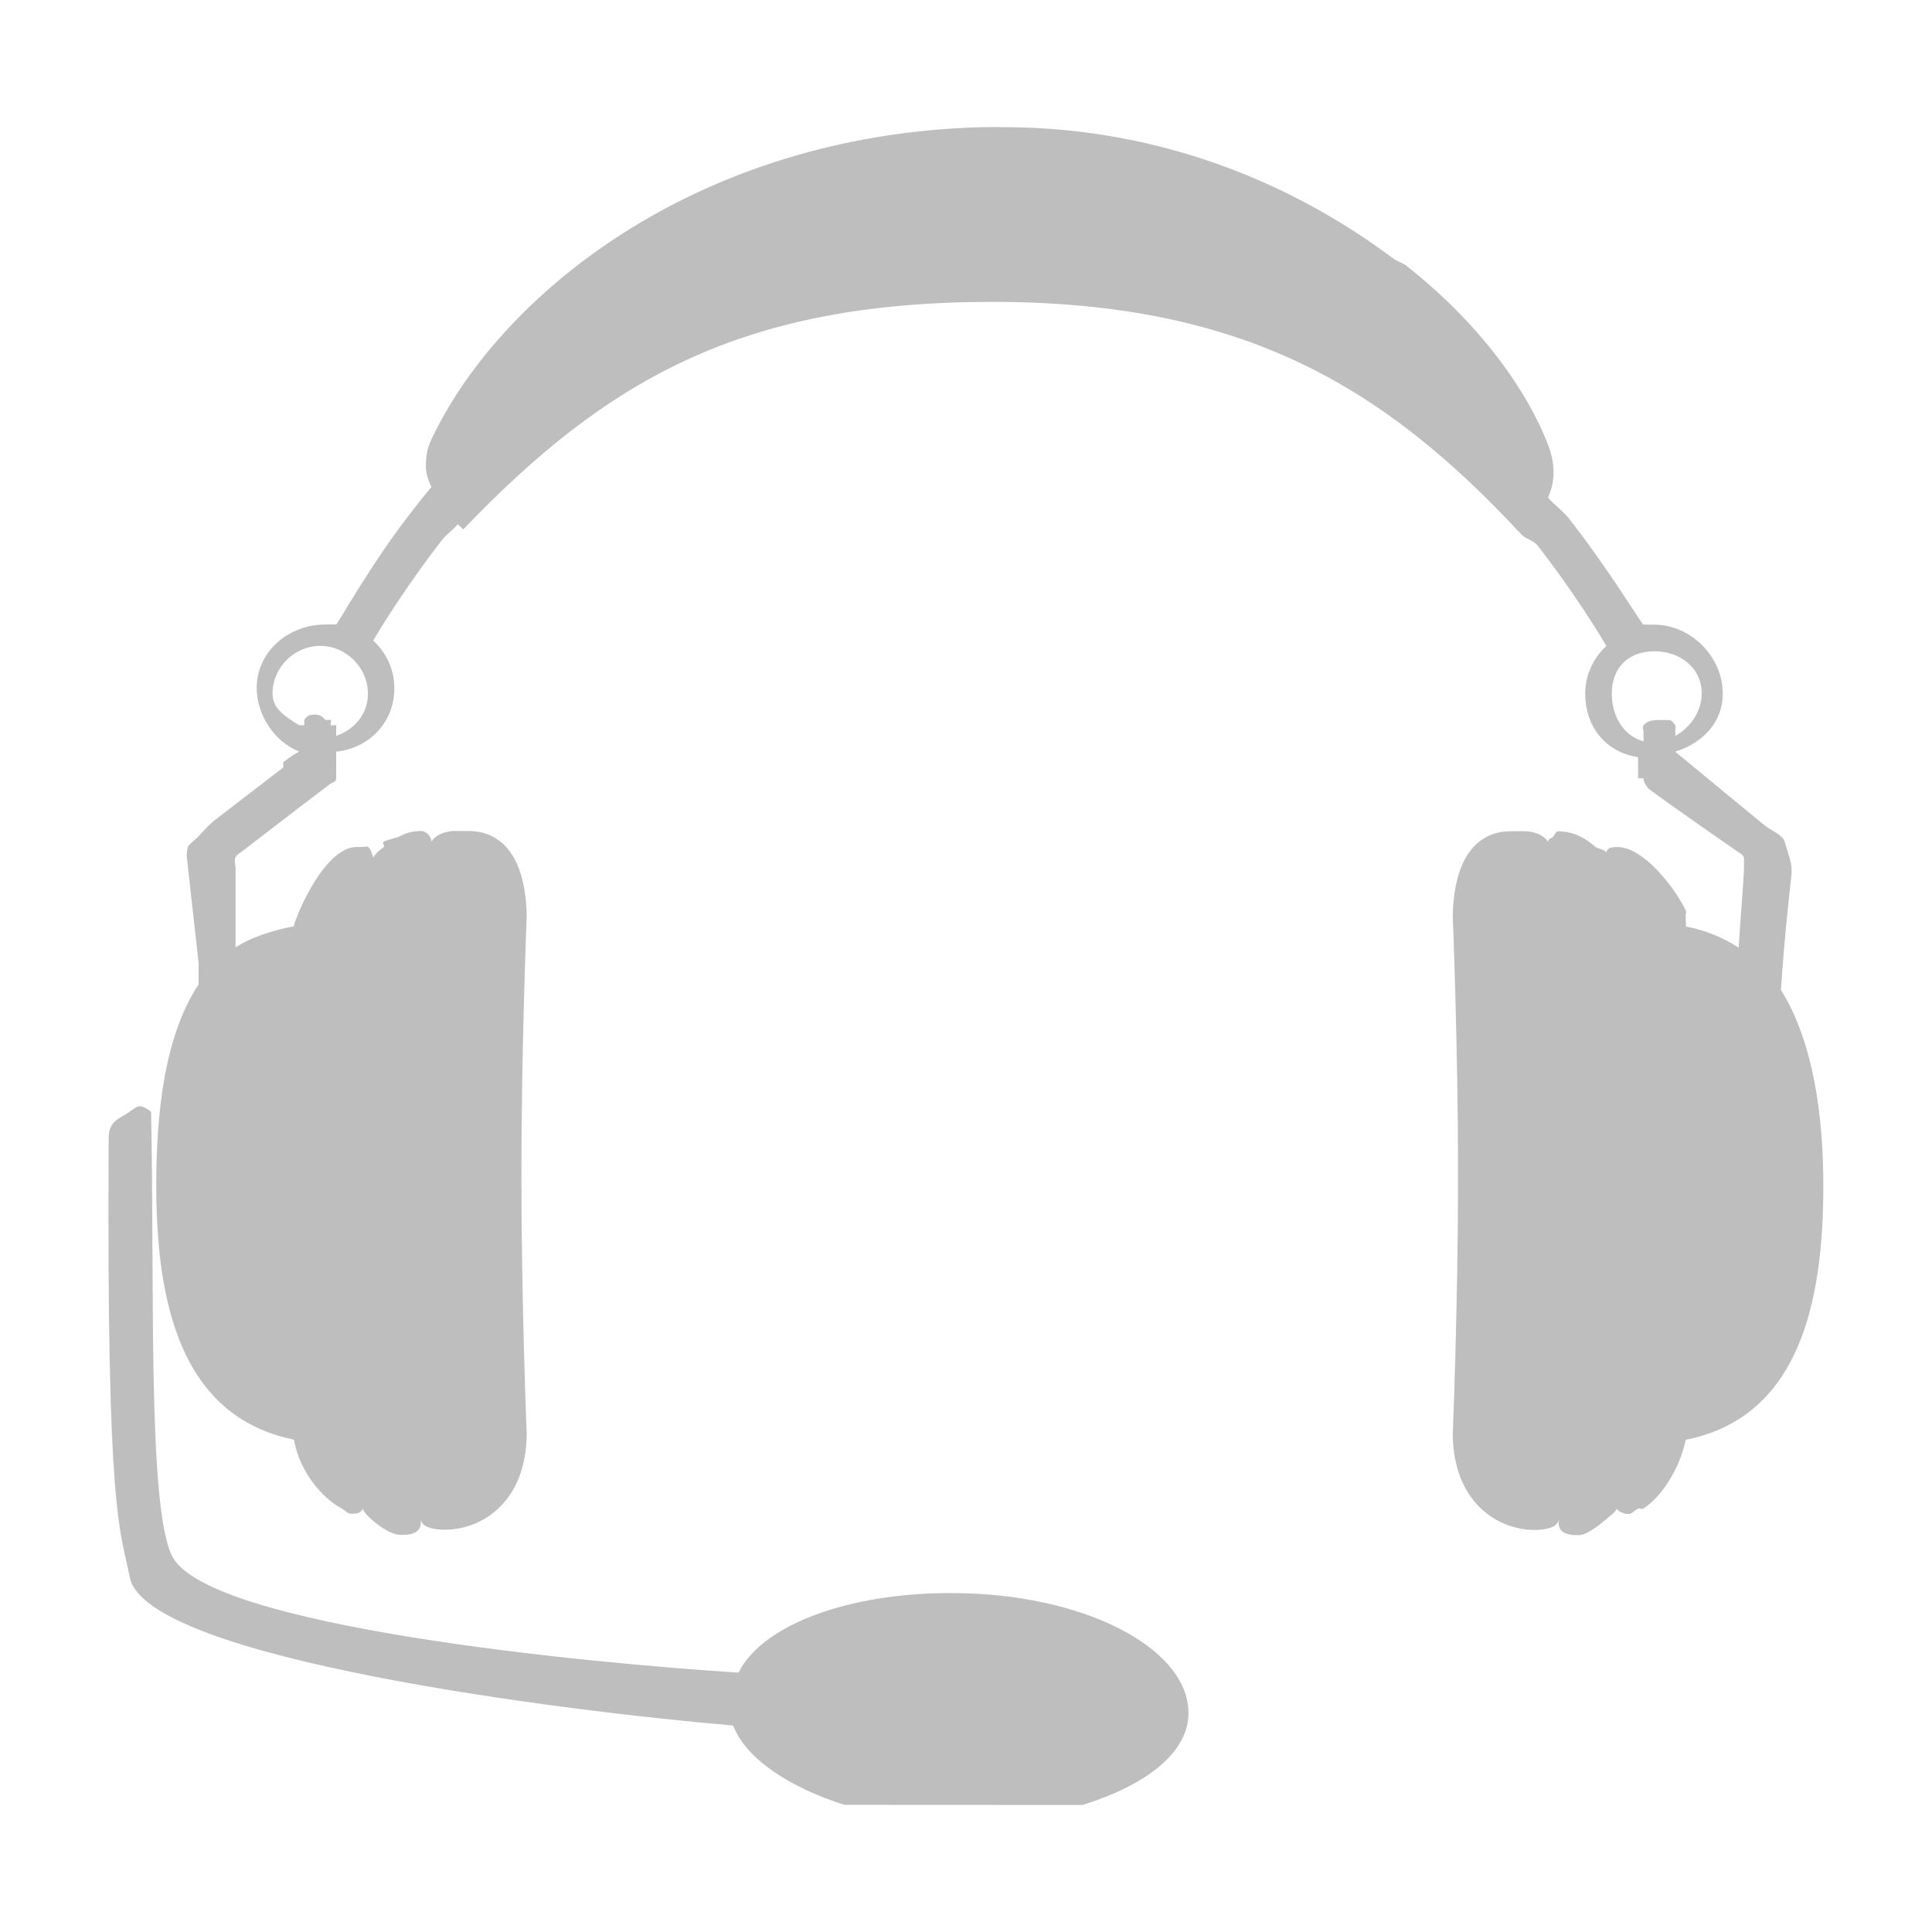 <svg height="16" width="16" xmlns="http://www.w3.org/2000/svg"><path d="m8.965 14.948c.509-.159.865-.418.877-.745.018-.524-.791-.975-1.841-1.008-.905-.028-1.678.241-1.885.657-1.28-.081-4.397-.383-4.69-.964-.207-.409-.144-2.275-.175-3.682 0 0-.057-.043-.088-.044-.031-.001-.045.014-.088.044-.084.06-.175.073-.175.219-.018 3.169.095 3.227.175 3.638.133.677 3.623 1.11 4.997 1.227.103.273.461.51.92.657zm-.833-13.895c-2.397.064-4.011 1.418-4.559 2.586-.029.061-.042.116-.044.175-.009.079.006.138.044.219-.067.078-.109.134-.175.219-.323.413-.605.922-.614.92-.018-.003-.062 0-.088 0-.311 0-.57.227-.57.526 0 .224.148.445.351.526-.004.003-.055.029-.131.088 0.0.01-0.0.034 0 .044-.19.145-.57.438-.57.438-.041.033-.09.086-.131.131-.016.021-.081.065-.088.088-.021.074-.005.091 0 .175l.088.789v.175c-.282.426-.351 1.061-.351 1.666 0 .961.199 1.914 1.14 2.104.046.265.234.484.394.57.047.027.047.045.088.044.03-.001.076-.002.088-.044 0 .042.195.215.307.219h.044c.137-.009.13-.082.131-.131 0 .042.046.082.175.088h.044c.3-.01.651-.238.657-.789 0 0-.044-1.082-.044-2.148 0-1.066.044-2.148.044-2.148-.013-.57-.27-.701-.482-.701h-.088c-.09-.004-.179.024-.219.088 0-.042-.045-.089-.088-.088-.084.003-.123.017-.175.044-.026.014-.113.03-.131.044-.019.013.011.035 0 .044-.024.019-.068.052-.088.088-.006-.025-.025-.081-.044-.088-.01-.007-.027-0-.044 0h-.044c-.279-.005-.52.603-.526.657-.171.032-.359.093-.482.175v-.657c-.009-.076-.017-.093.044-.131 0-0.0.543-.418.745-.57.009-.006.043-.009.044-.044 0-.008 0-.129 0-.219.28-.03.482-.248.482-.526 0-.154-.068-.296-.175-.394.027-.051.267-.445.57-.833.042-.053.088-.08.131-.131.02.023.021.02.044.044 1.186-1.239 2.304-1.885 4.383-1.885 2.08 0 3.247.704 4.383 1.929.034.034.101.049.131.088.303.387.543.782.57.833-.108.099-.175.24-.175.394 0 .271.168.487.438.526-0.0.089-0.0.168 0 .175 0.0 0.0.039.002.044 0 .001.035.035.081.044.088.202.151.745.526.745.526.03.019.034.022.044.044-.001.024.001.061 0 .088-.008.187-.03.409-.044.657-.121-.078-.272-.145-.438-.175 0-.003.003-.035 0-.044-.002-.004.002-.04 0-.044-.007-.016.01-.024 0-.044-.088-.186-.352-.53-.57-.526-.039-0-.081.003-.088.044-.021-.028-.069-.029-.088-.044-.046-.036-.14-.126-.307-.131-.022-.001-.03.023-.044.044-.021.02-.044.017-.044.044-.04-.064-.129-.092-.219-.088h-.088c-.213 0-.469.131-.482.701 0 0 .044 1.082.044 2.148 0 1.066-.044 2.148-.044 2.148.007.551.358.779.657.789h.044c.129-.006.175-.046.175-.088.001.049-.008.122.131.131h.044c.061-.003.162-.082.219-.131.049-.04.08-.064.088-.088.014.027.064.043.088.044.041.001.04-.016.088-.044.008-.005.036.005.044 0 .148-.095.303-.329.351-.57.943-.188 1.14-1.141 1.14-2.104 0-.59-.085-1.196-.351-1.622.03-.471.086-.935.088-.964.005-.084-.023-.145-.044-.219-.011-.041-.013-.062-.044-.088-.037-.034-.099-.062-.131-.088 0 0-.729-.601-.745-.614.226-.07.394-.241.394-.482 0-.299-.259-.57-.57-.57-.006-0-.037 0-.044 0-.025 0-.026-.003-.044 0-.008.002-.29-.463-.614-.877-.054-.069-.12-.111-.175-.175.063-.138.059-.285 0-.438-.173-.451-.571-1.012-1.183-1.49-.032-.016-.054-.028-.088-.044-.784-.591-1.888-1.096-3.244-1.096-.048 0-.083-.001-.131 0-.009 0-.034-0-.044 0zm-5.479 4.296c.214 0 .394.181.394.394 0 .17-.11.299-.263.351-0-.017.001-.035 0-.044-0-0.0.002-.037 0-.044-.002-.003-.041.004-.044 0-.008-.01.008-.037 0-.044-.002-.002-.042.002-.044 0-.024-.022-.04-.044-.088-.044-.042.003-.056-.001-.088.044-0.0.001 0.0.043 0 .044-0.0.001-.044-.001-.044 0-.105-.069-.219-.13-.219-.263 0-.214.18-.394.394-.394zm11.046.044c.214 0 .394.137.394.351 0 .148-.097.284-.219.351v-.044c-.001-.012.007-.035 0-.044-.036-.051-.036-.044-.088-.044-.051-0-.137-.008-.175.044-.012.017 0.0.043 0 .044-0.0 0.0 0.0.06 0 .088-.168-.043-.263-.214-.263-.394 0-.214.136-.351.351-.351z" fill="#bebebe"/></svg>